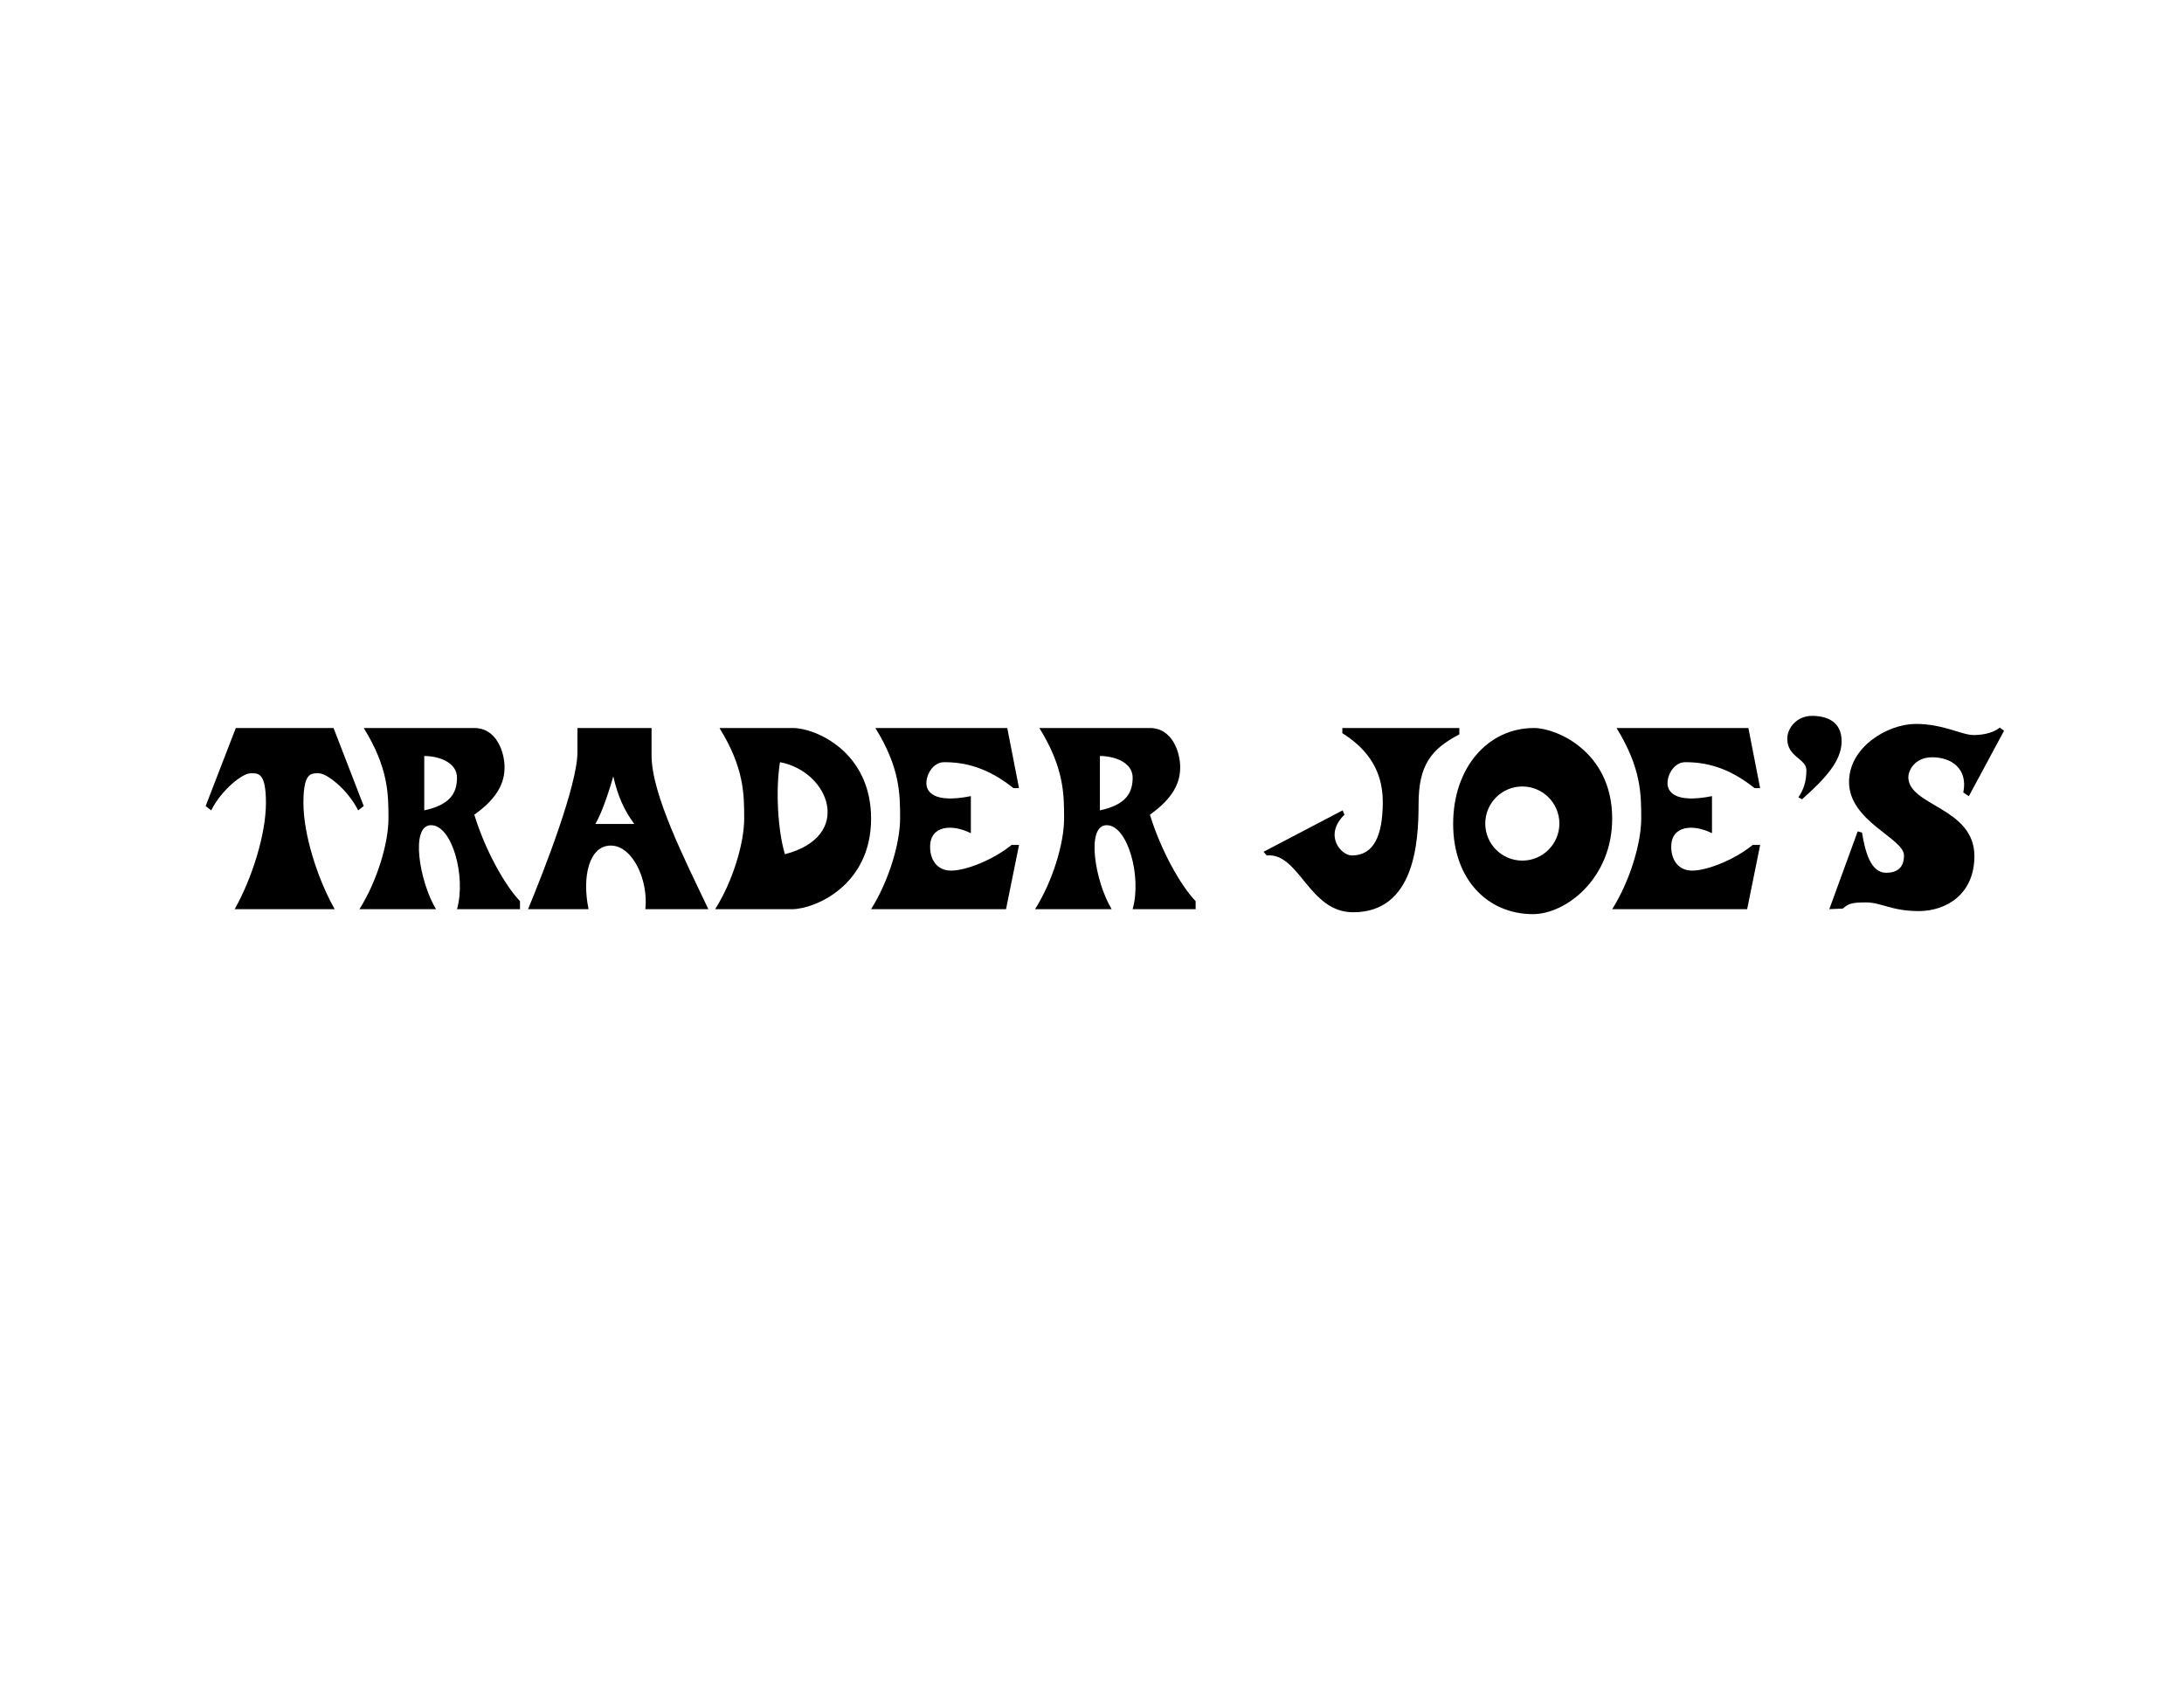 <?xml version="1.0" encoding="utf-8"?>
<!-- Generator: Adobe Illustrator 25.0.0, SVG Export Plug-In . SVG Version: 6.00 Build 0)  -->
<svg version="1.1" id="Layer_1" xmlns="http://www.w3.org/2000/svg" xmlns:xlink="http://www.w3.org/1999/xlink" x="0px" y="0px"
	 viewBox="0 0 792 612" style="enable-background:new 0 0 792 612;" xml:space="preserve">
<path d="M121.38,329.67c-6.27-11.05-11.35-27.17-11.35-38.52s2.91-10.75,5.67-10.75s10.38,5.82,14.18,13.44l2.02-1.57l-10.94-28.29
	H85.51l-10.94,28.29l2.02,1.57c3.81-7.61,11.42-13.44,14.18-13.44s5.67-0.6,5.67,10.75s-5.08,27.47-11.35,38.52H121.38z"/>
<path d="M130.34,329.67c6.49-10.3,10.53-24.04,10.53-32.85s0-18.36-8.96-32.85h40.09c8.06,0,10.97,8.72,10.97,14.25
	s-2.46,11.13-10.97,17.18c3.81,12.54,10.97,25.53,16.57,31.35v2.91h-22.84c3.36-11.87-1.79-30.46-9.41-30.46
	c-7.61,0-4.26,20.38,1.79,30.46H130.34z M153.85,274.12v19.71c9.41-2.02,11.87-6.27,11.87-11.87
	C165.72,276.36,159,274.12,153.85,274.12z"/>
<path d="M375.35,329.67c6.49-10.3,10.53-24.04,10.53-32.85s0-18.36-8.96-32.85h40.09c8.06,0,10.97,8.72,10.97,14.25
	s-2.46,11.13-10.97,17.18c3.81,12.54,10.97,25.53,16.57,31.35v2.91h-22.84c3.36-11.87-1.79-30.46-9.41-30.46s-4.26,20.38,1.79,30.46
	H375.35z M398.87,274.12v19.71c9.41-2.02,11.87-6.27,11.87-11.87C410.74,276.36,404.02,274.12,398.87,274.12z"/>
<path d="M191.48,329.67c5.76-13.82,17.92-45.02,17.92-56.89v-8.81h26.88v9.93c0,14.11,12.09,37.85,20.6,55.77h-22.84
	c1.12-10.75-4.7-23.07-12.54-23.07s-10.53,11.2-8.06,23.07H191.48z M230,298.76c-3.58-4.93-5.82-9.63-7.61-17.25
	c-0.9,3.29-3.81,12.77-6.49,17.25H230z"/>
<path d="M287.11,329.67h-27.77c6.49-10.3,10.53-24.04,10.53-32.85s0-18.36-8.96-32.85h26.65c8.06,0,28.33,8.51,28.33,32.85
	S295.4,329.67,287.11,329.67z M364.82,329.67h-48.94c6.49-10.3,10.53-24.04,10.53-32.85s0-18.36-8.96-32.85h47.82l4.26,21.8h-2.02
	c-9.41-7.55-17.69-9.41-25.08-9.41c-4.11,0-6.49,4.48-6.49,7.61s2.69,7.39,16.13,4.7v13.44c-6.72-3.36-14.78-2.91-14.78,4.93
	c0,4.67,2.48,8.64,7.63,8.64s14.99-3.71,21.93-9.31h2.69L364.82,329.67z M282.85,276.36c-1.57,9.63-0.9,24.41,1.79,33.37
	C309.73,303.24,300.77,279.72,282.85,276.36z"/>
<path d="M526.97,298.76c0-20.38,12.54-34.79,29.34-34.79c8.06,0,28.33,8.51,28.33,32.85c0,21.65-16.69,34.64-28.78,34.64
	C539.74,331.46,526.97,319.14,526.97,298.76z M565.49,298.61c0-7.42-6.02-13.44-13.44-13.44s-13.44,6.02-13.44,13.44
	s6.02,13.44,13.44,13.44S565.49,306.03,565.49,298.61z"/>
<path d="M633.58,329.67h-48.94c6.49-10.3,10.53-24.04,10.53-32.85s0-18.36-8.96-32.85h47.82l4.26,21.8h-2.02
	c-9.41-7.55-17.69-9.41-25.08-9.41c-4.11,0-6.49,4.48-6.49,7.61s2.69,7.39,16.13,4.7v13.44c-6.72-3.36-14.78-2.91-14.78,4.93
	c0,4.67,2.48,8.64,7.63,8.64s14.99-3.71,21.93-9.31h2.69L633.58,329.67z"/>
<path d="M486.77,263.97h42.44v2.31c-10.3,5.38-14.78,11.2-14.78,25.31c0,14.11-1.57,39.19-23.74,39.19
	c-16.13,0-19.48-21.72-31.35-20.6l-1.12-1.34l28.67-15.01l0.67,1.57c-7.61,7.39-1.34,14.78,2.69,14.78c7.84,0,11.2-7.01,11.2-19.48
	c0-12.48-6.83-19.93-14.67-24.86V263.97z"/>
<path d="M663.37,329.67l10.3-28.22l1.57,0.45c1.12,6.94,3.14,14.56,8.73,14.56s6.49-3.58,6.49-6.27c0-6.27-19.93-12.32-19.93-26.65
	c0-12.77,14.11-21.05,24.19-21.05s16.57,4.03,21.05,4.03s7.84-1.34,9.41-2.69l1.57,1.12l-12.77,23.74l-2.02-1.34
	c1.79-8.73-4.48-12.77-11.2-12.77c-6.72,0-8.73,5.15-8.73,7.17c0,10.53,23.96,10.97,23.96,28.67c0,13.89-10.3,19.93-20.16,19.93
	s-13.66-3.14-19.04-3.14c-5.38,0-6.49,0.45-8.51,2.24C668.29,329.44,662.69,329.67,663.37,329.67z"/>
<path d="M653.51,289.8c8.51-7.61,14.33-13.89,14.33-21.05s-5.38-9.18-10.75-9.18c-5.38,0-8.96,4.26-8.96,8.29
	c0,6.72,6.94,7.17,6.94,11.42s-1.12,7.17-2.91,9.85L653.51,289.8z"/>
</svg>

